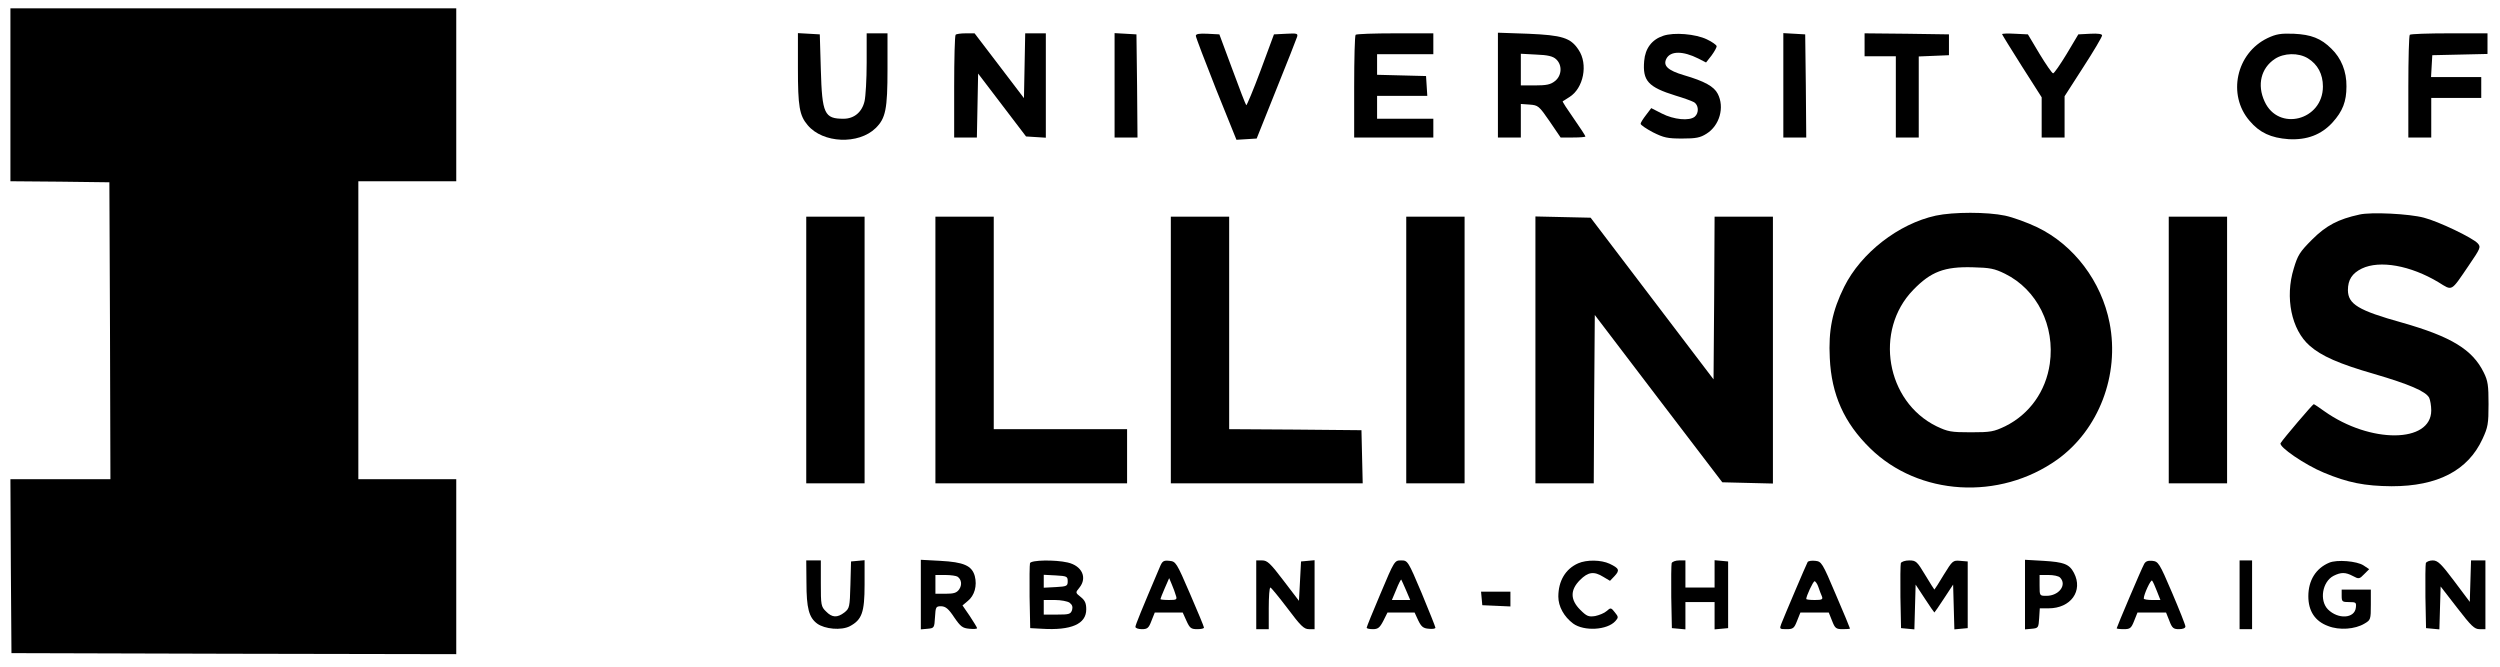 <?xml version="1.0" standalone="no"?>
<!DOCTYPE svg PUBLIC "-//W3C//DTD SVG 20010904//EN"
 "http://www.w3.org/TR/2001/REC-SVG-20010904/DTD/svg10.dtd">
<svg version="1.0" xmlns="http://www.w3.org/2000/svg"
 width="1200pt" height="320pt" viewBox="0 0 1200 320"
 preserveAspectRatio="xMidYMid meet">

<g transform="translate(0,320) scale(0.1,-0.1)"
fill="#000000" stroke="none">
<path d="M50 2745 l0 -415 238 -2 237 -3 3 -712 2 -713 -240 0 -240 0 2 -417
3 -418 1068 -3 1067 -2 0 420 0 420 -235 0 -235 0 0 715 0 715 235 0 235 0 0
415 0 415 -1070 0 -1070 0 0 -415z"/>
<path d="M3830 2873 c0 -184 7 -227 47 -274 73 -87 244 -94 326 -14 48 47 57
90 57 284 l0 171 -50 0 -50 0 0 -142 c0 -79 -5 -161 -10 -183 -12 -53 -50 -85
-101 -85 -92 0 -103 23 -109 235 l-5 170 -52 3 -53 3 0 -168z"/>
<path d="M4587 3033 c-4 -3 -7 -116 -7 -250 l0 -243 55 0 54 0 3 154 3 153
115 -151 115 -151 48 -3 47 -3 0 250 0 251 -50 0 -49 0 -3 -156 -3 -155 -118
155 -119 156 -42 0 c-24 0 -46 -3 -49 -7z"/>
<path d="M5350 2791 l0 -251 55 0 55 0 -2 248 -3 247 -52 3 -53 3 0 -250z"/>
<path d="M5740 3028 c0 -7 44 -122 97 -256 l98 -243 49 3 48 3 94 235 c52 129
97 243 100 253 5 16 0 18 -52 15 l-59 -3 -64 -173 c-35 -94 -67 -170 -69 -167
-3 3 -33 80 -67 173 l-62 167 -57 3 c-41 2 -56 -1 -56 -10z"/>
<path d="M6507 3033 c-4 -3 -7 -116 -7 -250 l0 -243 190 0 190 0 0 45 0 45
-135 0 -135 0 0 55 0 55 121 0 120 0 -3 48 -3 47 -117 3 -118 3 0 49 0 50 135
0 135 0 0 50 0 50 -183 0 c-101 0 -187 -3 -190 -7z"/>
<path d="M7190 2791 l0 -251 55 0 55 0 0 81 0 80 42 -3 c41 -3 45 -6 96 -80
l53 -78 60 0 c32 0 59 2 59 5 0 3 -25 42 -56 86 -31 44 -55 81 -53 83 2 1 17
10 32 20 68 42 91 158 44 227 -38 58 -79 70 -242 77 l-145 5 0 -252z m279 125
c31 -28 28 -79 -5 -105 -21 -17 -41 -21 -95 -21 l-69 0 0 76 0 76 74 -4 c55
-2 80 -8 95 -22z"/>
<path d="M7983 3028 c-54 -18 -86 -60 -91 -121 -8 -95 19 -125 151 -166 37
-11 76 -25 87 -31 24 -13 26 -52 5 -70 -26 -22 -102 -14 -158 15 l-51 26 -25
-33 c-14 -18 -26 -37 -26 -42 0 -6 27 -24 59 -41 52 -26 70 -30 140 -30 67 0
87 4 117 23 63 39 88 127 54 192 -18 35 -63 60 -162 89 -78 23 -102 46 -84 80
20 37 79 37 153 0 l37 -19 26 33 c14 19 25 39 25 45 0 5 -21 21 -47 33 -54 26
-158 35 -210 17z"/>
<path d="M8560 2791 l0 -251 55 0 55 0 -2 248 -3 247 -52 3 -53 3 0 -250z"/>
<path d="M8950 2985 l0 -55 75 0 75 0 0 -195 0 -195 55 0 55 0 0 195 0 194 73
3 72 3 0 50 0 50 -202 3 -203 2 0 -55z"/>
<path d="M9610 3036 c0 -2 43 -72 95 -154 l95 -149 0 -97 0 -96 55 0 55 0 0
99 0 99 90 140 c50 77 90 145 90 152 0 7 -19 10 -57 8 l-57 -3 -56 -94 c-31
-51 -60 -93 -65 -93 -5 0 -34 42 -65 93 l-56 94 -62 3 c-34 2 -62 1 -62 -2z"/>
<path d="M10884 3017 c-150 -72 -194 -272 -86 -397 48 -57 103 -82 187 -88 88
-5 157 21 211 80 49 54 67 101 67 173 1 72 -25 136 -73 182 -50 49 -96 67
-180 71 -63 2 -83 -1 -126 -21z m194 -97 c47 -29 72 -76 72 -135 0 -163 -214
-218 -280 -72 -37 80 -17 160 49 204 44 29 113 31 159 3z"/>
<path d="M11567 3033 c-4 -3 -7 -116 -7 -250 l0 -243 55 0 55 0 0 95 0 95 120
0 120 0 0 50 0 50 -121 0 -120 0 3 53 3 52 133 3 132 3 0 49 0 50 -183 0
c-101 0 -187 -3 -190 -7z"/>
<path d="M9292 2165 c-179 -39 -359 -179 -440 -342 -57 -115 -76 -209 -69
-342 8 -175 69 -311 194 -433 233 -228 620 -252 898 -54 199 143 300 406 251
656 -39 199 -171 374 -347 459 -48 23 -117 48 -155 56 -85 18 -248 18 -332 0z
m332 -279 c154 -76 241 -250 215 -432 -19 -132 -97 -242 -214 -300 -55 -26
-69 -29 -165 -29 -96 0 -110 3 -165 29 -242 119 -300 460 -112 654 85 88 150
113 287 109 82 -2 103 -6 154 -31z"/>
<path d="M11325 2170 c-101 -22 -159 -52 -227 -120 -59 -59 -69 -75 -88 -139
-43 -139 -11 -294 76 -370 56 -50 143 -88 310 -136 167 -49 247 -83 264 -114
5 -11 10 -38 10 -61 0 -158 -293 -160 -513 -4 -26 19 -49 34 -51 34 -5 0 -148
-168 -159 -187 -11 -17 118 -105 208 -142 115 -48 196 -64 325 -65 220 0 366
75 436 227 26 56 29 72 29 167 0 90 -3 112 -23 152 -54 110 -156 172 -391 239
-212 59 -260 89 -261 156 0 50 20 81 67 104 86 41 233 15 368 -66 68 -42 58
-47 144 79 58 85 60 90 44 108 -25 27 -188 105 -258 123 -71 19 -254 28 -310
15z"/>
<path d="M3870 1520 l0 -640 140 0 140 0 0 640 0 640 -140 0 -140 0 0 -640z"/>
<path d="M4490 1520 l0 -640 460 0 460 0 0 130 0 130 -320 0 -320 0 0 510 0
510 -140 0 -140 0 0 -640z"/>
<path d="M5620 1520 l0 -640 460 0 461 0 -3 127 -3 128 -317 3 -318 2 0 510 0
510 -140 0 -140 0 0 -640z"/>
<path d="M6750 1520 l0 -640 140 0 140 0 0 640 0 640 -140 0 -140 0 0 -640z"/>
<path d="M7370 1520 l0 -640 140 0 140 0 2 404 3 404 306 -402 306 -401 121
-3 122 -3 0 641 0 640 -140 0 -140 0 -2 -390 -3 -391 -295 388 -295 388 -133
3 -132 3 0 -641z"/>
<path d="M10410 1520 l0 -640 140 0 140 0 0 640 0 640 -140 0 -140 0 0 -640z"/>
<path d="M3871 403 c0 -122 12 -167 51 -196 37 -27 116 -34 157 -13 58 31 71
66 71 199 l0 118 -32 -3 -33 -3 -3 -112 c-3 -107 -4 -113 -29 -133 -34 -26
-59 -25 -88 5 -24 23 -25 31 -25 135 l0 110 -35 0 -35 0 1 -107z"/>
<path d="M4420 346 l0 -167 33 3 c31 3 32 4 35 56 3 49 4 52 30 52 21 -1 35
-12 62 -53 31 -45 40 -52 73 -55 20 -2 37 -1 37 3 0 3 -16 29 -35 58 l-35 51
25 21 c33 26 46 74 34 120 -14 50 -53 67 -166 73 l-93 5 0 -167z m176 86 c19
-13 23 -39 8 -61 -12 -17 -26 -21 -65 -21 l-49 0 0 45 0 45 48 0 c26 0 52 -4
58 -8z"/>
<path d="M4944 497 c-2 -7 -3 -80 -2 -162 l3 -150 55 -3 c143 -9 214 23 214
93 0 29 -6 43 -26 59 -26 21 -27 21 -7 45 39 48 13 105 -56 121 -61 14 -175
12 -181 -3z m181 -87 c0 -23 -4 -25 -57 -28 l-58 -3 0 31 0 31 58 -3 c53 -3
57 -5 57 -28z m9 -103 c13 -10 16 -20 12 -35 -7 -20 -14 -22 -72 -22 l-64 0 0
35 0 35 53 0 c29 0 61 -6 71 -13z"/>
<path d="M5567 478 c-88 -207 -117 -278 -117 -287 0 -6 14 -11 31 -11 26 0 33
5 46 40 l16 40 67 0 67 0 18 -40 c16 -35 22 -40 52 -40 18 0 33 3 32 8 0 4
-30 77 -67 162 -65 151 -68 155 -99 158 -28 3 -34 -1 -46 -30z m77 -136 c7
-20 4 -22 -33 -22 -23 0 -41 2 -41 4 0 2 9 26 21 53 l21 48 13 -31 c7 -17 16
-40 19 -52z"/>
<path d="M6030 345 l0 -165 30 0 30 0 0 100 c0 55 3 100 8 100 4 -1 41 -46 82
-100 63 -84 79 -100 103 -100 l27 0 0 166 0 165 -32 -3 -33 -3 -5 -95 -5 -94
-74 97 c-63 83 -78 97 -102 97 l-29 0 0 -165z"/>
<path d="M6627 352 c-37 -87 -67 -161 -67 -165 0 -4 13 -7 30 -7 24 0 33 7 50
40 l20 40 65 0 65 0 17 -37 c15 -31 24 -39 51 -41 17 -2 32 0 32 5 0 4 -30 79
-66 166 -66 156 -67 157 -99 157 -31 0 -32 -1 -98 -158z m122 15 l20 -47 -44
0 -44 0 21 50 c11 28 22 49 24 48 1 -2 12 -25 23 -51z"/>
<path d="M7575 496 c-61 -27 -95 -85 -95 -160 0 -47 27 -96 71 -129 52 -38
164 -32 203 12 15 17 15 20 -3 42 -18 23 -20 23 -39 6 -11 -10 -36 -20 -55
-24 -32 -5 -41 -1 -72 30 -48 48 -49 95 -1 143 39 39 67 43 112 15 l32 -19 22
23 c26 28 22 37 -24 59 -41 19 -110 20 -151 2z"/>
<path d="M8024 497 c-2 -7 -3 -80 -2 -162 l3 -150 33 -3 32 -3 0 65 0 66 70 0
70 0 0 -66 0 -65 33 3 32 3 0 160 0 160 -32 3 -33 3 0 -65 0 -66 -70 0 -70 0
0 65 0 65 -30 0 c-17 0 -33 -6 -36 -13z"/>
<path d="M8677 503 c-6 -10 -113 -262 -127 -298 -9 -24 -8 -25 25 -25 32 0 37
4 51 40 l16 40 68 0 68 0 16 -40 c14 -36 19 -40 51 -40 19 0 35 1 35 3 0 2
-30 75 -68 163 -65 154 -69 159 -99 162 -17 2 -33 -1 -36 -5z m51 -120 c5 -16
13 -36 17 -45 6 -15 1 -18 -34 -18 -23 0 -41 2 -41 5 0 14 33 85 40 85 4 0 13
-12 18 -27z"/>
<path d="M9124 497 c-2 -7 -3 -80 -2 -162 l3 -150 32 -3 32 -3 3 107 3 108 44
-67 c24 -37 45 -67 46 -67 1 0 22 30 46 67 l44 67 3 -108 3 -107 32 3 32 3 0
160 0 160 -36 3 c-35 3 -37 1 -79 -67 -23 -39 -44 -71 -45 -71 -1 0 -21 32
-44 70 -39 65 -44 70 -77 70 -19 0 -37 -6 -40 -13z"/>
<path d="M9720 346 l0 -167 33 3 c31 3 32 5 35 51 l3 47 42 0 c107 0 167 84
122 170 -22 42 -47 52 -147 58 l-88 5 0 -167z m168 82 c35 -35 -5 -88 -65 -88
-33 0 -33 0 -33 50 l0 50 43 0 c24 0 48 -5 55 -12z"/>
<path d="M10291 491 c-12 -21 -131 -302 -131 -307 0 -2 15 -4 34 -4 30 0 36 4
50 40 l16 40 68 0 69 0 16 -40 c13 -35 20 -40 46 -40 19 0 31 5 31 13 0 7 -29
80 -64 162 -61 143 -66 150 -95 153 -21 2 -33 -2 -40 -17z m62 -128 l17 -43
-40 0 c-22 0 -40 3 -40 7 0 20 34 93 40 86 4 -4 14 -27 23 -50z"/>
<path d="M10750 345 l0 -165 30 0 30 0 0 165 0 165 -30 0 -30 0 0 -165z"/>
<path d="M11180 499 c-64 -27 -100 -85 -100 -161 0 -71 32 -120 95 -143 53
-21 129 -16 175 12 29 17 30 20 30 90 l0 73 -70 0 -70 0 0 -30 c0 -28 3 -30
36 -30 33 0 35 -2 32 -27 -6 -52 -85 -57 -134 -8 -42 43 -27 133 27 161 36 18
57 18 93 -1 28 -15 31 -15 54 9 l24 24 -27 18 c-32 21 -128 29 -165 13z"/>
<path d="M11644 497 c-2 -7 -3 -80 -2 -162 l3 -150 32 -3 32 -3 3 103 3 103
79 -102 c68 -88 83 -103 108 -103 l28 0 0 165 0 165 -35 0 -34 0 -3 -99 -3
-100 -75 100 c-63 84 -79 99 -103 99 -15 0 -30 -6 -33 -13z"/>
<path d="M7112 328 l3 -33 68 -3 67 -3 0 36 0 35 -71 0 -70 0 3 -32z"/>
</g>
</svg>
